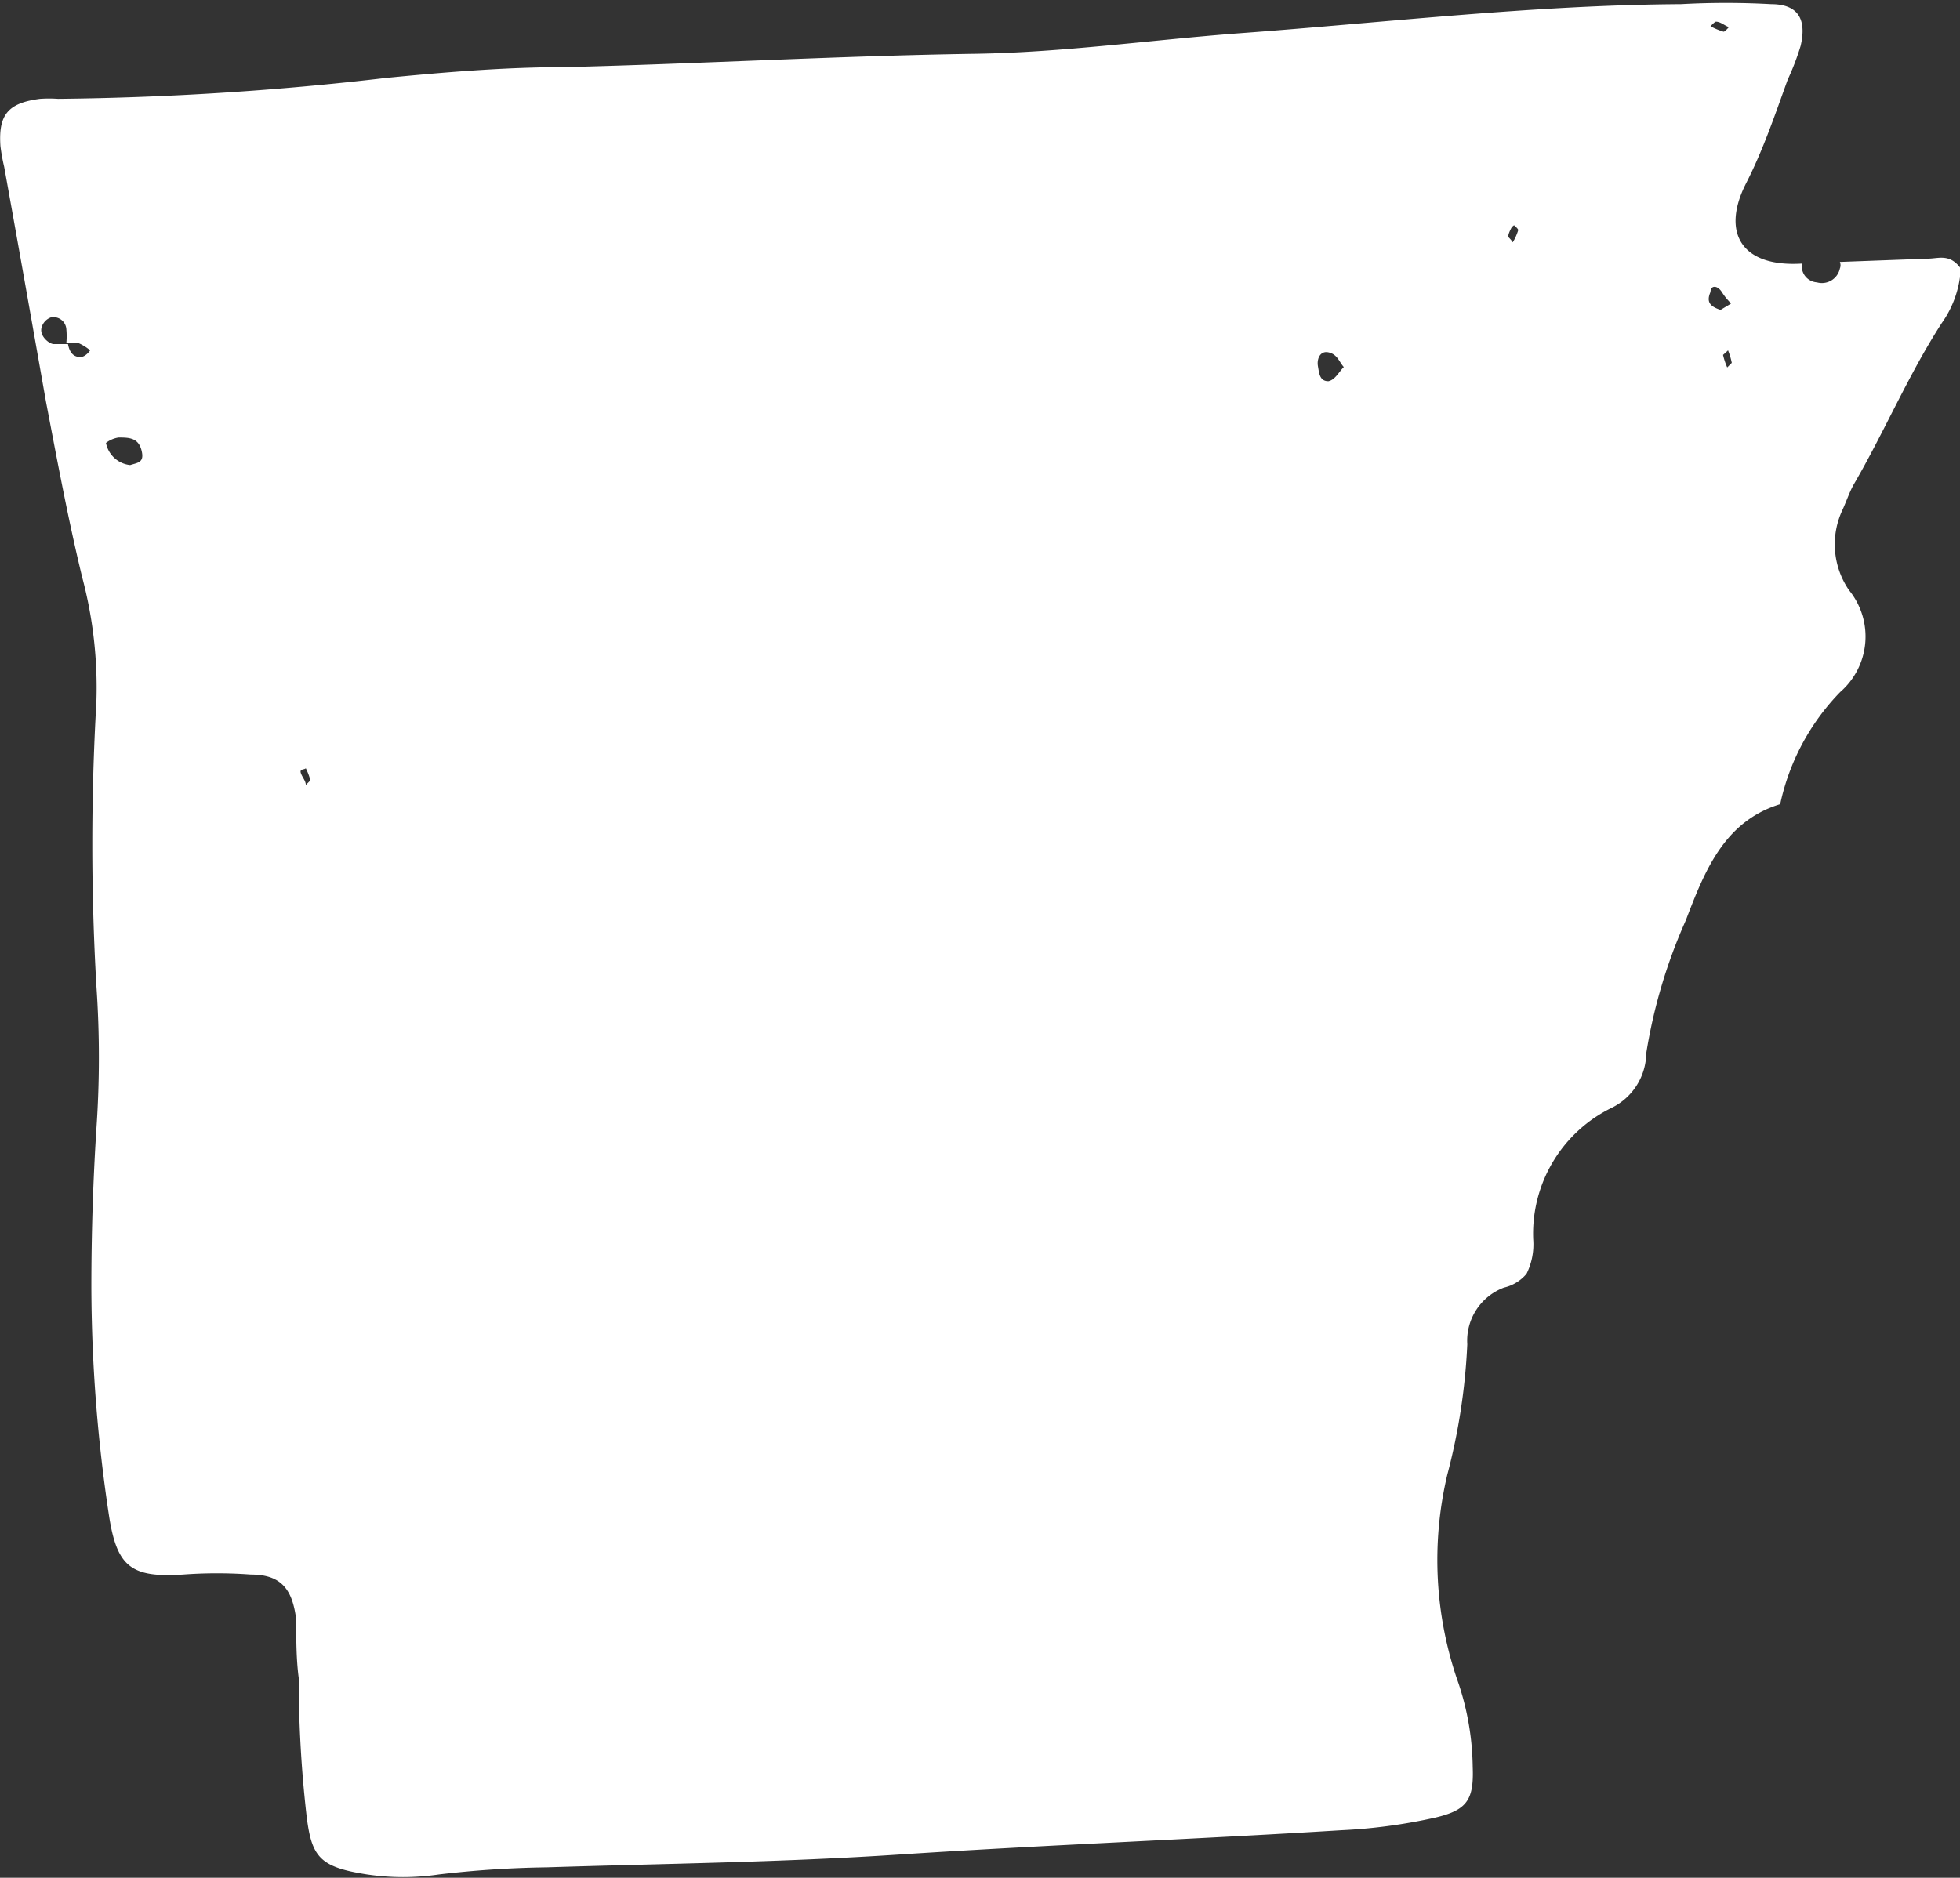<svg xmlns="http://www.w3.org/2000/svg" viewBox="0 0 46.98 45.02"><rect x="0" y="0" width="46.98" height="45.02" fill="#333333" stroke="none"/><title>arkansas</title><g id="Layer_2" data-name="Layer 2"><g id="_ÎÓÈ_1" data-name="—ÎÓÈ 1"><path d="M35.17,32.23a1.36,1.36,0,0,1,.88-1.36,1,1,0,0,0,.54-.33,1.59,1.59,0,0,0,.16-.83,3.36,3.36,0,0,1,1.88-3.15,1.48,1.48,0,0,0,.83-1.31,12.74,12.74,0,0,1,.95-3.19c.45-1.18.92-2.37,2.26-2.78a5.5,5.5,0,0,1,1.44-2.69,1.76,1.76,0,0,0,.21-2.44,1.94,1.94,0,0,1-.15-1.94c.09-.2.16-.41.26-.59.74-1.27,1.31-2.63,2.11-3.87A2.5,2.5,0,0,0,47,6.44c-.25-.35-.51-.25-.75-.24l-2.15.08a.21.21,0,0,1,0,.16.44.44,0,0,1-.55.33.39.39,0,0,1-.36-.34s0-.07,0-.11c-1.47.09-1.93-.76-1.34-1.92.41-.8.7-1.66,1-2.49a6.13,6.13,0,0,0,.31-.81c.15-.64-.06-1-.71-1a19.47,19.47,0,0,0-2.16,0C36.77.12,33.23.54,29.68.8c-2.11.16-4.22.46-6.33.49-3.27.05-6.54.24-9.81.32-1.43,0-2.87.12-4.3.26a73.53,73.53,0,0,1-7.85.5,3.09,3.09,0,0,0-.43,0c-.77.1-1,.38-.95,1.13A4.51,4.51,0,0,0,.1,4c.34,1.88.67,3.75,1,5.62.27,1.41.53,2.82.87,4.22a10.3,10.3,0,0,1,.34,3,59.15,59.15,0,0,0,0,6.79,24.69,24.69,0,0,1,0,3.44c-.08,1.26-.12,2.52-.12,3.77a37.14,37.14,0,0,0,.42,5.48c.19,1.25.53,1.51,1.78,1.43a11,11,0,0,1,1.62,0c.73,0,1,.35,1.09,1.08,0,.47,0,.94.06,1.4,0,1.08.06,2.16.18,3.23s.31,1.3,1.46,1.48a5.83,5.83,0,0,0,1.72,0,24.65,24.65,0,0,1,2.58-.17c2.83-.09,5.67-.12,8.5-.31,3.52-.23,7-.36,10.55-.58a13,13,0,0,0,2.24-.3c.78-.18.94-.43.91-1.22a6.56,6.56,0,0,0-.34-2,8.88,8.88,0,0,1-.27-5A14.87,14.87,0,0,0,35.17,32.23ZM41.4,8.81a1.76,1.76,0,0,1-.1-.3s.08-.07.12-.11a1.71,1.71,0,0,1,.09.3S41.44,8.77,41.4,8.81ZM41.13.52c.11,0,.2.09.31.13,0,0-.1.12-.13.11A1.69,1.69,0,0,1,41,.63S41.1.52,41.13.52ZM41,7c0-.16.16-.17.27,0s.15.19.22.28l-.25.15C41,7.35,40.89,7.25,41,7Zm-4.71-1.6s.11.09.1.12a1.23,1.23,0,0,1-.13.29.69.69,0,0,0-.11-.13C36.15,5.62,36.19,5.53,36.24,5.44ZM1.92,8.56c-.18,0-.26-.14-.29-.31h0v0c-.11,0-.23,0-.34,0S.93,8.05,1,7.84a.36.36,0,0,1,.22-.23.31.31,0,0,1,.37.28,1.86,1.86,0,0,1,0,.34h0l0,0a1,1,0,0,1,.3,0,1.11,1.11,0,0,1,.27.17C2.11,8.48,2,8.57,1.92,8.56Zm1.2,2.59a.66.66,0,0,1-.58-.53.65.65,0,0,1,.3-.13c.24,0,.47,0,.55.3S3.31,11.09,3.12,11.15Zm4.21,7.67c0-.1-.09-.19-.12-.29s.08-.07.12-.11a1.45,1.45,0,0,1,.11.29S7.37,18.78,7.33,18.82ZM31.84,9.14c-.21,0-.22-.19-.25-.36s.05-.38.26-.33.25.23.36.35C32.09,8.92,32,9.11,31.84,9.14Z" style="fill:#fff"/></g></g></svg>
